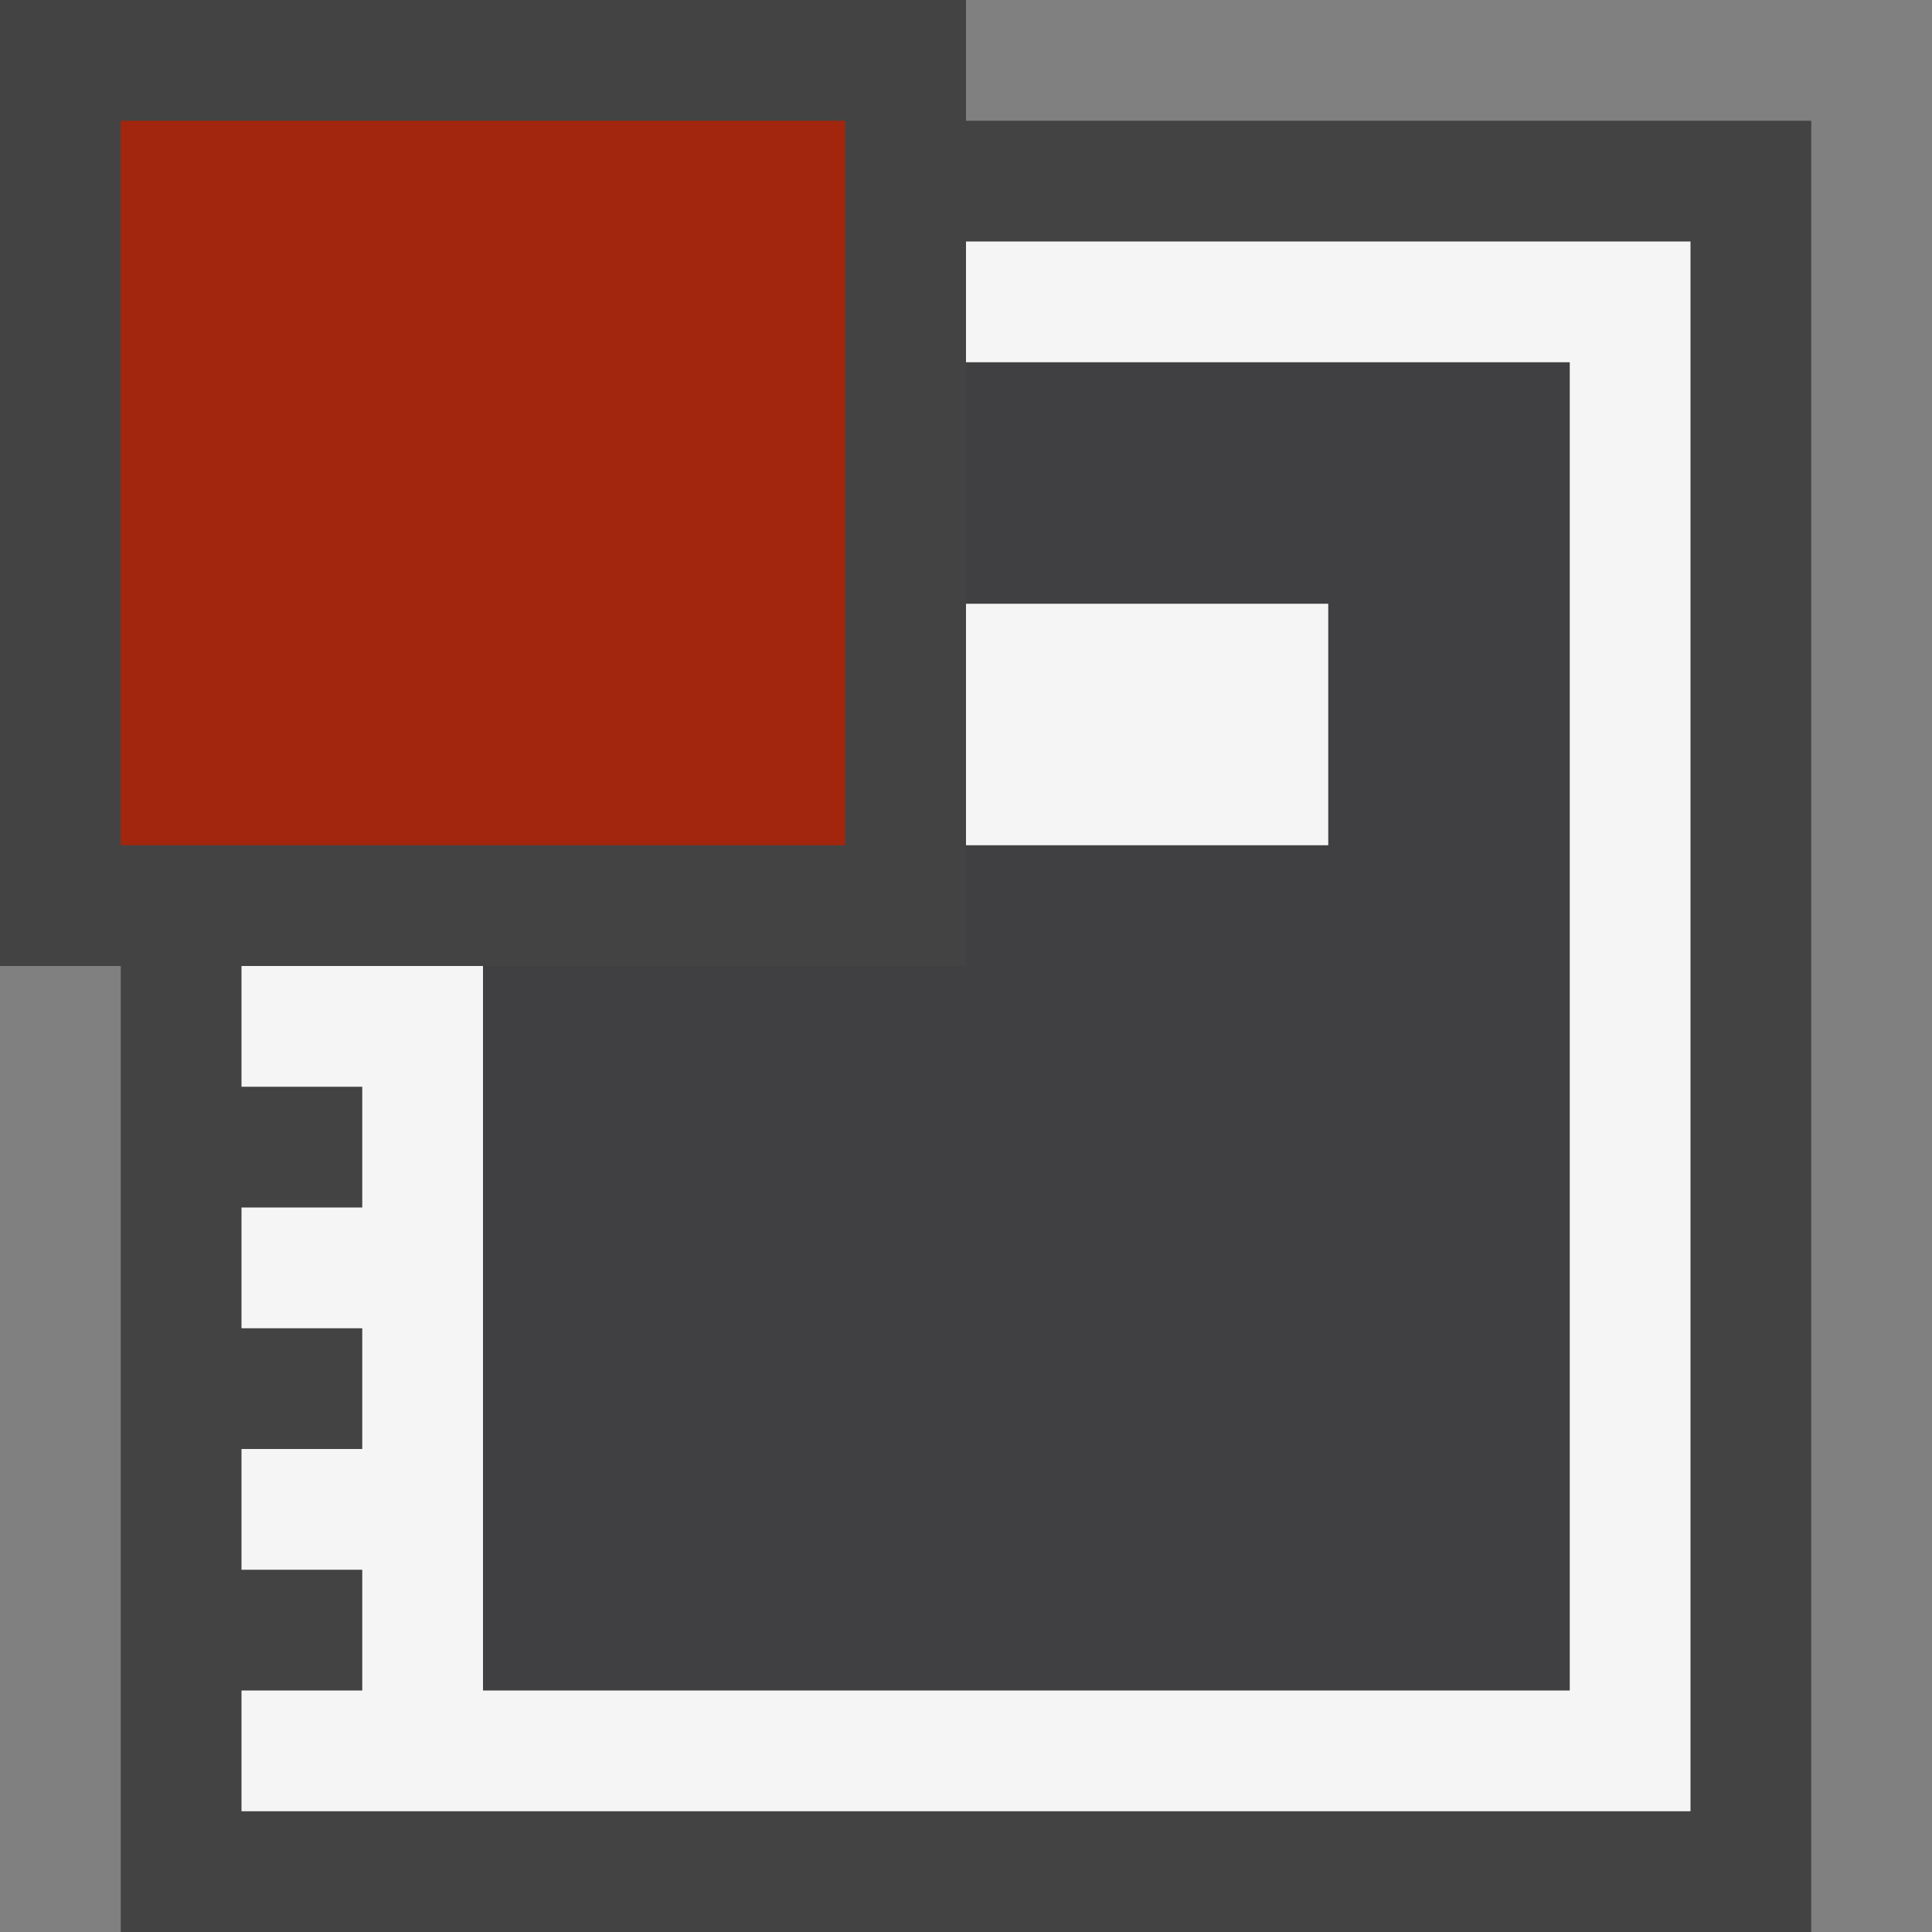 <svg xmlns="http://www.w3.org/2000/svg" viewBox="0 0 16 16"><rect x="0" y="0" width="16" height="16" fill="#808080" stroke="none"/><style>.icon-canvas-transparent{opacity:0;fill:#434343}.icon-vs-out{fill:#434343}.icon-vs-bg{fill:#f5f5f5}.icon-vs-fg{fill:#403F41}.icon-vs-action-red{fill:#a1260d}</style><path class="icon-canvas-transparent" d="M16 0v16H0V0h16z" id="canvas"/><path class="icon-vs-out" d="M15 1v15H1V8H0V0h8v1h7z" id="outline"/><path class="icon-vs-fg" d="M13 3v11H4V8h4V7h3V5H8V3h5z" id="iconFg"/><path class="icon-vs-bg" d="M14 2v13H2v-1h1v-1H2v-1h1v-1H2v-1h1V9H2V8h2v6h9V3H8V2h6zm-3 4V5H8v2h3V6z" id="iconBg"/><g id="colorAction"><path class="icon-vs-action-red" d="M7 1v6H1V1h6z"/></g></svg>